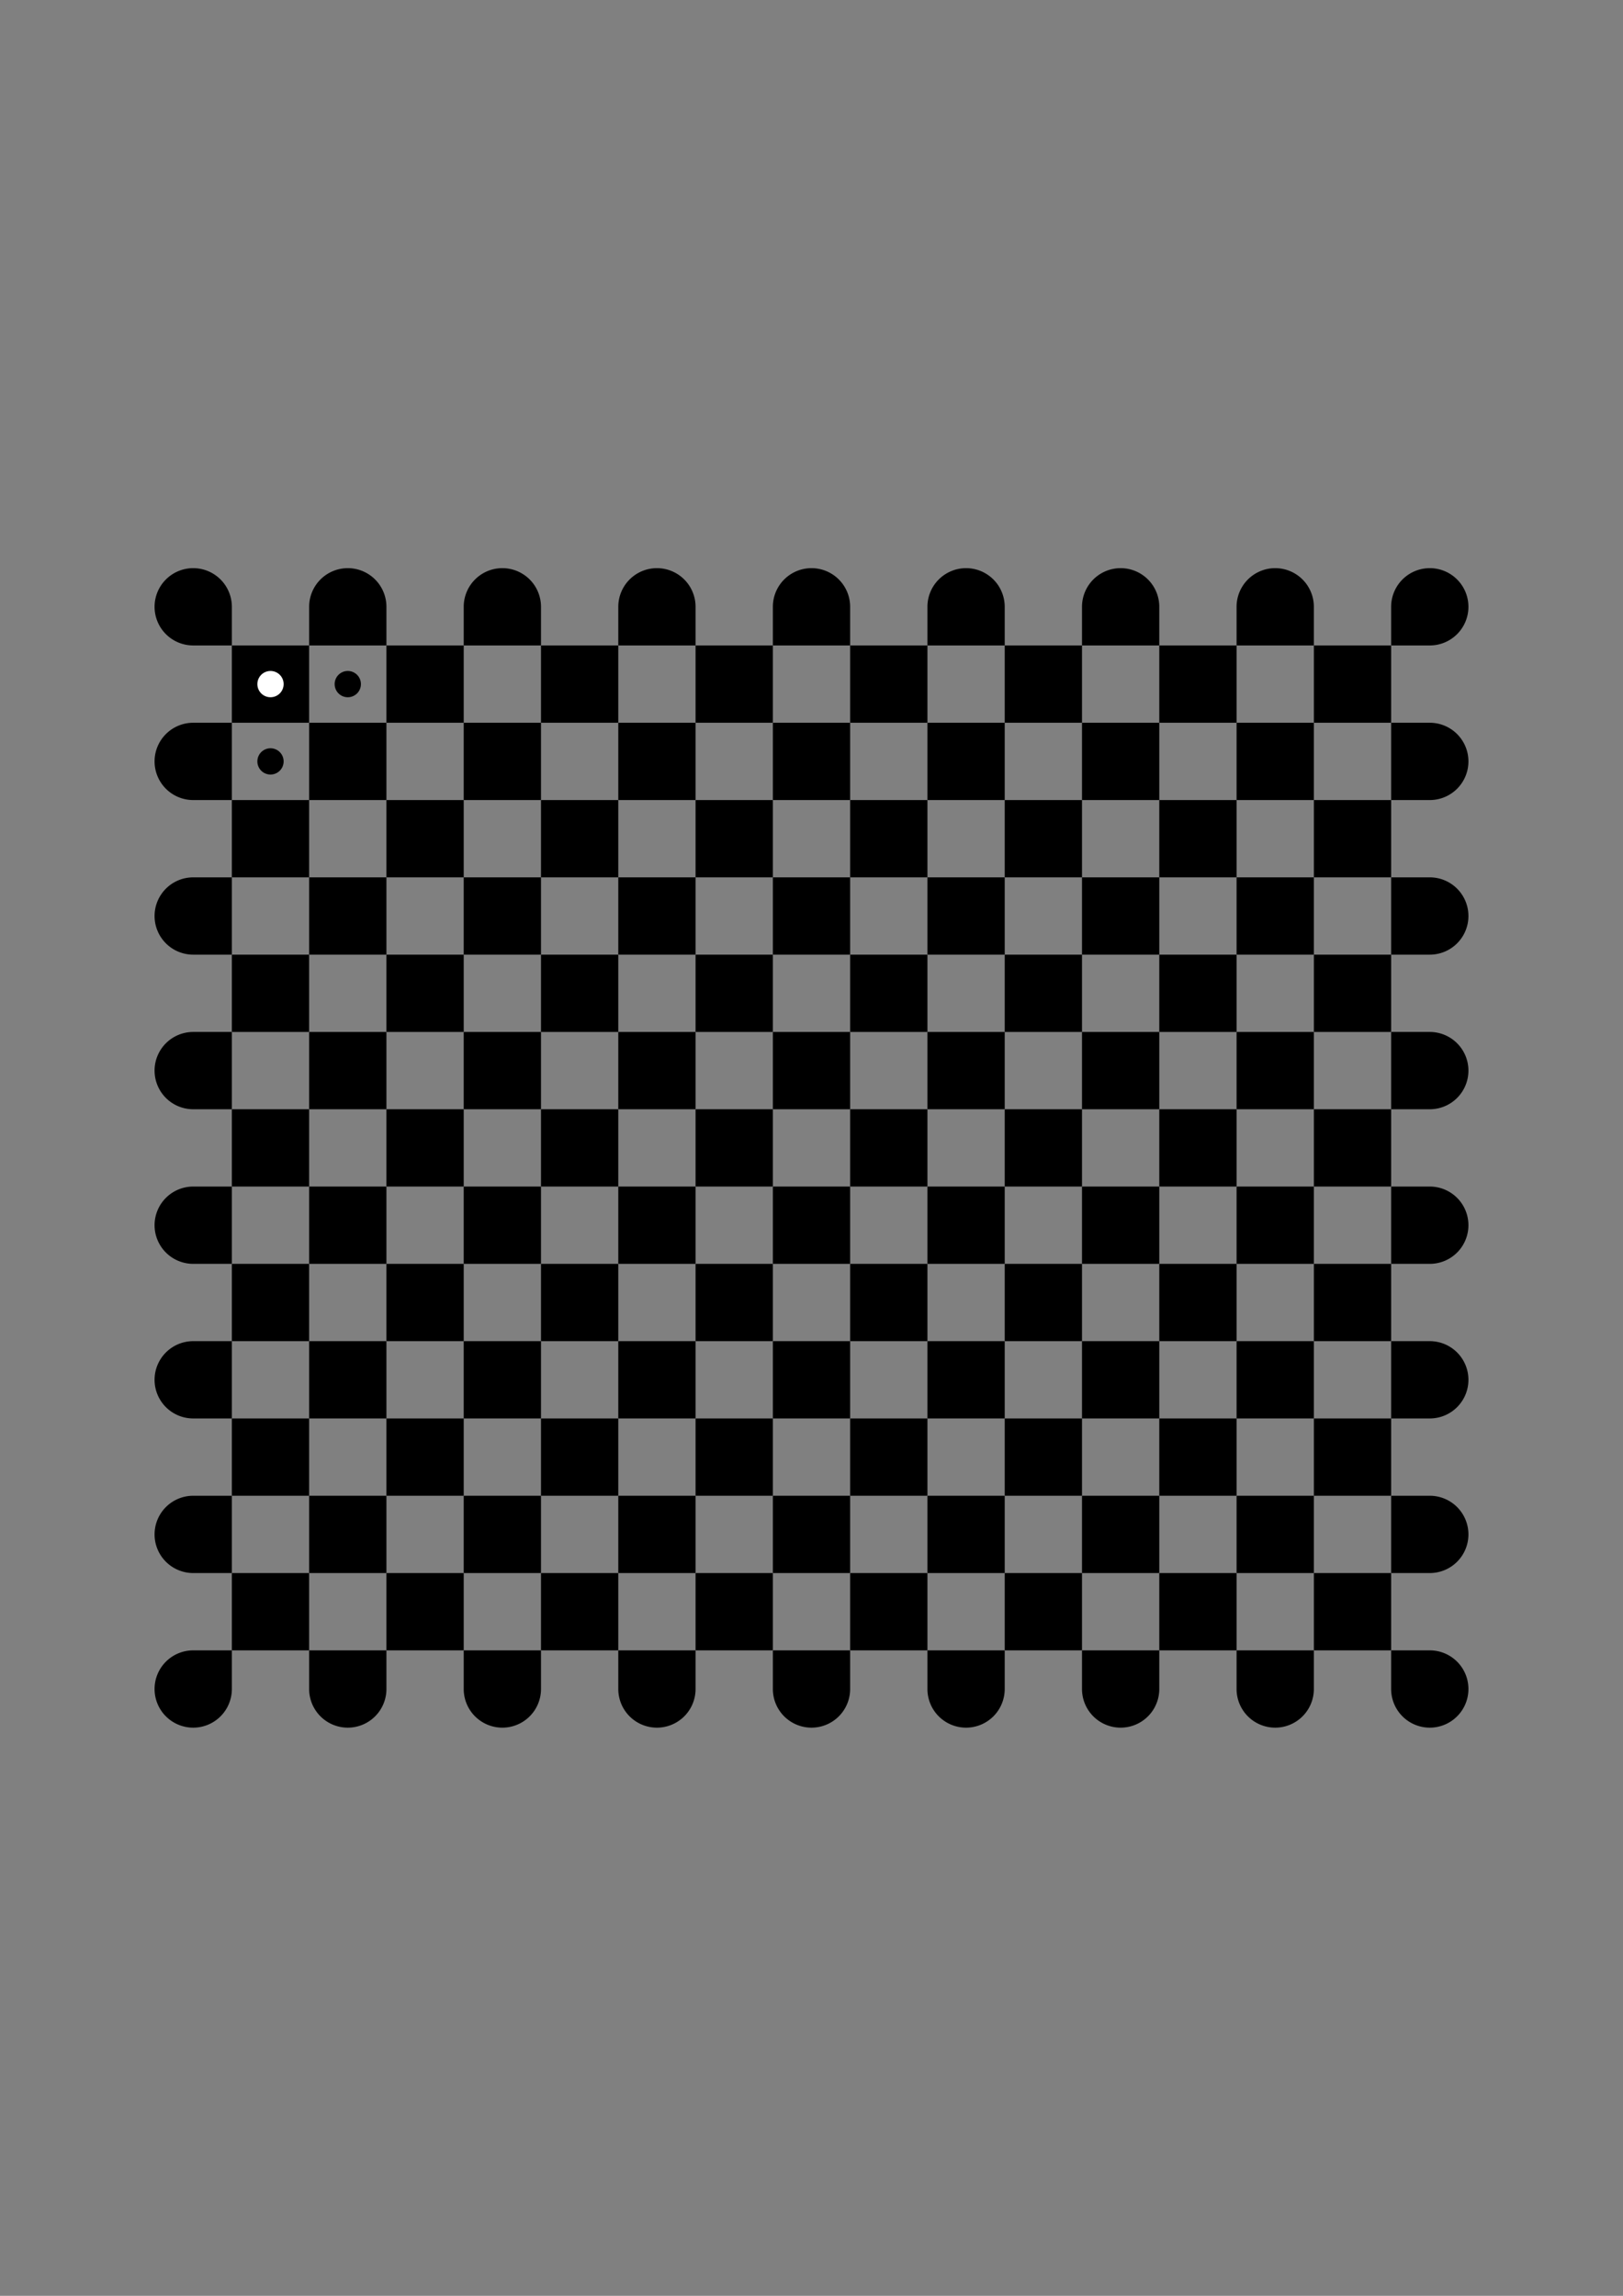 <?xml version="1.0" encoding="utf-8" standalone="no"?>
<!DOCTYPE svg PUBLIC "-//W3C//DTD SVG 1.1//EN" "http://www.w3.org/Graphics/SVG/1.1/DTD/svg11.dtd">

<svg width="210mm" height="297mm" viewBox="0 0 210 297" xmlns="http://www.w3.org/2000/svg" xmlns:xlink="http://www.w3.org/1999/xlink" version="1.1" style="stroke:black; fill:none; stroke-width:0.5pt; stroke-linejoin:round; text-anchor:middle" font-family="Helvetica, Arial, FreeSans, Sans, sans, sans-serif">

<rect x="0" y="0" width="210" height="297" fill="#808080" stroke="none"/>

<g>

<path d="M20.0,78.5 A5.0,5.0 0,0,1 25.0,73.5 A5.0,5.0 0,0,1 30.0,78.5 L30.0,83.5 L25.0,83.5 A5.0,5.0 0,0,1 20.0,78.5 " fill="black" stroke="none" />

<path d="M20.0,98.5 A5.0,5.0 0,0,1 25.0,93.5 L30.0,93.5 L30.0,98.5 L30.0,103.5 L25.0,103.5 A5.0,5.0 0,0,1 20.0,98.5 " fill="black" stroke="none" />

<path d="M20.0,118.5 A5.0,5.0 0,0,1 25.0,113.5 L30.0,113.5 L30.0,118.5 L30.0,123.5 L25.0,123.5 A5.0,5.0 0,0,1 20.0,118.5 " fill="black" stroke="none" />

<path d="M20.0,138.5 A5.0,5.0 0,0,1 25.0,133.5 L30.0,133.5 L30.0,138.5 L30.0,143.5 L25.0,143.5 A5.0,5.0 0,0,1 20.0,138.5 " fill="black" stroke="none" />

<path d="M20.0,158.5 A5.0,5.0 0,0,1 25.0,153.5 L30.0,153.5 L30.0,158.5 L30.0,163.5 L25.0,163.5 A5.0,5.0 0,0,1 20.0,158.5 " fill="black" stroke="none" />

<path d="M20.0,178.5 A5.0,5.0 0,0,1 25.0,173.5 L30.0,173.5 L30.0,178.5 L30.0,183.5 L25.0,183.5 A5.0,5.0 0,0,1 20.0,178.5 " fill="black" stroke="none" />

<path d="M20.0,198.5 A5.0,5.0 0,0,1 25.0,193.5 L30.0,193.5 L30.0,198.5 L30.0,203.5 L25.0,203.5 A5.0,5.0 0,0,1 20.0,198.5 " fill="black" stroke="none" />

<path d="M20.0,218.5 A5.0,5.0 0,0,1 25.0,213.5 L30.0,213.5 L30.0,218.5 A5.0,5.0 0,0,1 25.0,223.5 A5.0,5.0 0,0,1 20.0,218.5 " fill="black" stroke="none" />

<rect x="30.0" y="83.5" width="10.0" height="10.0" fill="black" stroke="none" />

<rect x="30.0" y="103.5" width="10.0" height="10.0" fill="black" stroke="none" />

<rect x="30.0" y="123.5" width="10.0" height="10.0" fill="black" stroke="none" />

<rect x="30.0" y="143.5" width="10.0" height="10.0" fill="black" stroke="none" />

<rect x="30.0" y="163.5" width="10.0" height="10.0" fill="black" stroke="none" />

<rect x="30.0" y="183.5" width="10.0" height="10.0" fill="black" stroke="none" />

<rect x="30.0" y="203.5" width="10.0" height="10.0" fill="black" stroke="none" />

<path d="M40.0,78.5 A5.0,5.0 0,0,1 45.0,73.5 A5.0,5.0 0,0,1 50.0,78.5 L50.0,83.5 L45.0,83.5 L40.0,83.5 L40.0,78.5 " fill="black" stroke="none" />

<rect x="40.0" y="93.5" width="10.0" height="10.0" fill="black" stroke="none" />

<rect x="40.0" y="113.5" width="10.0" height="10.0" fill="black" stroke="none" />

<rect x="40.0" y="133.5" width="10.0" height="10.0" fill="black" stroke="none" />

<rect x="40.0" y="153.5" width="10.0" height="10.0" fill="black" stroke="none" />

<rect x="40.0" y="173.5" width="10.0" height="10.0" fill="black" stroke="none" />

<rect x="40.0" y="193.5" width="10.0" height="10.0" fill="black" stroke="none" />

<path d="M40.0,218.5 L40.0,213.5 L45.0,213.5 L50.0,213.5 L50.0,218.5 A5.0,5.0 0,0,1 45.0,223.5 A5.0,5.0 0,0,1 40.0,218.5 " fill="black" stroke="none" />

<rect x="50.0" y="83.5" width="10.0" height="10.0" fill="black" stroke="none" />

<rect x="50.0" y="103.5" width="10.0" height="10.0" fill="black" stroke="none" />

<rect x="50.0" y="123.5" width="10.0" height="10.0" fill="black" stroke="none" />

<rect x="50.0" y="143.5" width="10.0" height="10.0" fill="black" stroke="none" />

<rect x="50.0" y="163.5" width="10.0" height="10.0" fill="black" stroke="none" />

<rect x="50.0" y="183.5" width="10.0" height="10.0" fill="black" stroke="none" />

<rect x="50.0" y="203.5" width="10.0" height="10.0" fill="black" stroke="none" />

<path d="M60.0,78.5 A5.0,5.0 0,0,1 65.0,73.5 A5.0,5.0 0,0,1 70.0,78.5 L70.0,83.5 L65.0,83.5 L60.0,83.5 L60.0,78.5 " fill="black" stroke="none" />

<rect x="60.0" y="93.5" width="10.0" height="10.0" fill="black" stroke="none" />

<rect x="60.0" y="113.5" width="10.0" height="10.0" fill="black" stroke="none" />

<rect x="60.0" y="133.5" width="10.0" height="10.0" fill="black" stroke="none" />

<rect x="60.0" y="153.5" width="10.0" height="10.0" fill="black" stroke="none" />

<rect x="60.0" y="173.5" width="10.0" height="10.0" fill="black" stroke="none" />

<rect x="60.0" y="193.5" width="10.0" height="10.0" fill="black" stroke="none" />

<path d="M60.0,218.5 L60.0,213.5 L65.0,213.5 L70.0,213.5 L70.0,218.5 A5.0,5.0 0,0,1 65.0,223.5 A5.0,5.0 0,0,1 60.0,218.5 " fill="black" stroke="none" />

<rect x="70.0" y="83.5" width="10.0" height="10.0" fill="black" stroke="none" />

<rect x="70.0" y="103.5" width="10.0" height="10.0" fill="black" stroke="none" />

<rect x="70.0" y="123.5" width="10.0" height="10.0" fill="black" stroke="none" />

<rect x="70.0" y="143.5" width="10.0" height="10.0" fill="black" stroke="none" />

<rect x="70.0" y="163.5" width="10.0" height="10.0" fill="black" stroke="none" />

<rect x="70.0" y="183.5" width="10.0" height="10.0" fill="black" stroke="none" />

<rect x="70.0" y="203.5" width="10.0" height="10.0" fill="black" stroke="none" />

<path d="M80.0,78.5 A5.0,5.0 0,0,1 85.0,73.5 A5.0,5.0 0,0,1 90.0,78.5 L90.0,83.5 L85.0,83.5 L80.0,83.5 L80.0,78.5 " fill="black" stroke="none" />

<rect x="80.0" y="93.5" width="10.0" height="10.0" fill="black" stroke="none" />

<rect x="80.0" y="113.5" width="10.0" height="10.0" fill="black" stroke="none" />

<rect x="80.0" y="133.5" width="10.0" height="10.0" fill="black" stroke="none" />

<rect x="80.0" y="153.5" width="10.0" height="10.0" fill="black" stroke="none" />

<rect x="80.0" y="173.5" width="10.0" height="10.0" fill="black" stroke="none" />

<rect x="80.0" y="193.5" width="10.0" height="10.0" fill="black" stroke="none" />

<path d="M80.0,218.5 L80.0,213.5 L85.0,213.5 L90.0,213.5 L90.0,218.5 A5.0,5.0 0,0,1 85.0,223.5 A5.0,5.0 0,0,1 80.0,218.5 " fill="black" stroke="none" />

<rect x="90.0" y="83.5" width="10.0" height="10.0" fill="black" stroke="none" />

<rect x="90.0" y="103.5" width="10.0" height="10.0" fill="black" stroke="none" />

<rect x="90.0" y="123.5" width="10.0" height="10.0" fill="black" stroke="none" />

<rect x="90.0" y="143.5" width="10.0" height="10.0" fill="black" stroke="none" />

<rect x="90.0" y="163.5" width="10.0" height="10.0" fill="black" stroke="none" />

<rect x="90.0" y="183.5" width="10.0" height="10.0" fill="black" stroke="none" />

<rect x="90.0" y="203.5" width="10.0" height="10.0" fill="black" stroke="none" />

<path d="M100.0,78.5 A5.0,5.0 0,0,1 105.0,73.5 A5.0,5.0 0,0,1 110.0,78.5 L110.0,83.5 L105.0,83.5 L100.0,83.5 L100.0,78.5 " fill="black" stroke="none" />

<rect x="100.0" y="93.5" width="10.0" height="10.0" fill="black" stroke="none" />

<rect x="100.0" y="113.5" width="10.0" height="10.0" fill="black" stroke="none" />

<rect x="100.0" y="133.5" width="10.0" height="10.0" fill="black" stroke="none" />

<rect x="100.0" y="153.5" width="10.0" height="10.0" fill="black" stroke="none" />

<rect x="100.0" y="173.5" width="10.0" height="10.0" fill="black" stroke="none" />

<rect x="100.0" y="193.5" width="10.0" height="10.0" fill="black" stroke="none" />

<path d="M100.0,218.5 L100.0,213.5 L105.0,213.5 L110.0,213.5 L110.0,218.5 A5.0,5.0 0,0,1 105.0,223.5 A5.0,5.0 0,0,1 100.0,218.5 " fill="black" stroke="none" />

<rect x="110.0" y="83.5" width="10.0" height="10.0" fill="black" stroke="none" />

<rect x="110.0" y="103.5" width="10.0" height="10.0" fill="black" stroke="none" />

<rect x="110.0" y="123.5" width="10.0" height="10.0" fill="black" stroke="none" />

<rect x="110.0" y="143.5" width="10.0" height="10.0" fill="black" stroke="none" />

<rect x="110.0" y="163.5" width="10.0" height="10.0" fill="black" stroke="none" />

<rect x="110.0" y="183.5" width="10.0" height="10.0" fill="black" stroke="none" />

<rect x="110.0" y="203.5" width="10.0" height="10.0" fill="black" stroke="none" />

<path d="M120.0,78.5 A5.0,5.0 0,0,1 125.0,73.5 A5.0,5.0 0,0,1 130.0,78.5 L130.0,83.5 L125.0,83.5 L120.0,83.5 L120.0,78.5 " fill="black" stroke="none" />

<rect x="120.0" y="93.5" width="10.0" height="10.0" fill="black" stroke="none" />

<rect x="120.0" y="113.5" width="10.0" height="10.0" fill="black" stroke="none" />

<rect x="120.0" y="133.5" width="10.0" height="10.0" fill="black" stroke="none" />

<rect x="120.0" y="153.5" width="10.0" height="10.0" fill="black" stroke="none" />

<rect x="120.0" y="173.5" width="10.0" height="10.0" fill="black" stroke="none" />

<rect x="120.0" y="193.5" width="10.0" height="10.0" fill="black" stroke="none" />

<path d="M120.0,218.5 L120.0,213.5 L125.0,213.5 L130.0,213.5 L130.0,218.5 A5.0,5.0 0,0,1 125.0,223.5 A5.0,5.0 0,0,1 120.0,218.5 " fill="black" stroke="none" />

<rect x="130.0" y="83.5" width="10.0" height="10.0" fill="black" stroke="none" />

<rect x="130.0" y="103.5" width="10.0" height="10.0" fill="black" stroke="none" />

<rect x="130.0" y="123.5" width="10.0" height="10.0" fill="black" stroke="none" />

<rect x="130.0" y="143.5" width="10.0" height="10.0" fill="black" stroke="none" />

<rect x="130.0" y="163.5" width="10.0" height="10.0" fill="black" stroke="none" />

<rect x="130.0" y="183.5" width="10.0" height="10.0" fill="black" stroke="none" />

<rect x="130.0" y="203.5" width="10.0" height="10.0" fill="black" stroke="none" />

<path d="M140.0,78.5 A5.0,5.0 0,0,1 145.0,73.5 A5.0,5.0 0,0,1 150.0,78.5 L150.0,83.5 L145.0,83.5 L140.0,83.5 L140.0,78.5 " fill="black" stroke="none" />

<rect x="140.0" y="93.5" width="10.0" height="10.0" fill="black" stroke="none" />

<rect x="140.0" y="113.5" width="10.0" height="10.0" fill="black" stroke="none" />

<rect x="140.0" y="133.5" width="10.0" height="10.0" fill="black" stroke="none" />

<rect x="140.0" y="153.5" width="10.0" height="10.0" fill="black" stroke="none" />

<rect x="140.0" y="173.5" width="10.0" height="10.0" fill="black" stroke="none" />

<rect x="140.0" y="193.5" width="10.0" height="10.0" fill="black" stroke="none" />

<path d="M140.0,218.5 L140.0,213.5 L145.0,213.5 L150.0,213.5 L150.0,218.5 A5.0,5.0 0,0,1 145.0,223.5 A5.0,5.0 0,0,1 140.0,218.5 " fill="black" stroke="none" />

<rect x="150.0" y="83.5" width="10.0" height="10.0" fill="black" stroke="none" />

<rect x="150.0" y="103.5" width="10.0" height="10.0" fill="black" stroke="none" />

<rect x="150.0" y="123.5" width="10.0" height="10.0" fill="black" stroke="none" />

<rect x="150.0" y="143.5" width="10.0" height="10.0" fill="black" stroke="none" />

<rect x="150.0" y="163.5" width="10.0" height="10.0" fill="black" stroke="none" />

<rect x="150.0" y="183.5" width="10.0" height="10.0" fill="black" stroke="none" />

<rect x="150.0" y="203.5" width="10.0" height="10.0" fill="black" stroke="none" />

<path d="M160.0,78.5 A5.0,5.0 0,0,1 165.0,73.5 A5.0,5.0 0,0,1 170.0,78.5 L170.0,83.5 L165.0,83.5 L160.0,83.5 L160.0,78.5 " fill="black" stroke="none" />

<rect x="160.0" y="93.5" width="10.0" height="10.0" fill="black" stroke="none" />

<rect x="160.0" y="113.5" width="10.0" height="10.0" fill="black" stroke="none" />

<rect x="160.0" y="133.5" width="10.0" height="10.0" fill="black" stroke="none" />

<rect x="160.0" y="153.5" width="10.0" height="10.0" fill="black" stroke="none" />

<rect x="160.0" y="173.5" width="10.0" height="10.0" fill="black" stroke="none" />

<rect x="160.0" y="193.5" width="10.0" height="10.0" fill="black" stroke="none" />

<path d="M160.0,218.5 L160.0,213.5 L165.0,213.5 L170.0,213.5 L170.0,218.5 A5.0,5.0 0,0,1 165.0,223.5 A5.0,5.0 0,0,1 160.0,218.5 " fill="black" stroke="none" />

<rect x="170.0" y="83.5" width="10.0" height="10.0" fill="black" stroke="none" />

<rect x="170.0" y="103.5" width="10.0" height="10.0" fill="black" stroke="none" />

<rect x="170.0" y="123.5" width="10.0" height="10.0" fill="black" stroke="none" />

<rect x="170.0" y="143.5" width="10.0" height="10.0" fill="black" stroke="none" />

<rect x="170.0" y="163.5" width="10.0" height="10.0" fill="black" stroke="none" />

<rect x="170.0" y="183.5" width="10.0" height="10.0" fill="black" stroke="none" />

<rect x="170.0" y="203.5" width="10.0" height="10.0" fill="black" stroke="none" />

<path d="M180.0,78.5 A5.0,5.0 0,0,1 185.0,73.5 A5.0,5.0 0,0,1 190.0,78.5 A5.0,5.0 0,0,1 185.0,83.5 L180.0,83.5 L180.0,78.5 " fill="black" stroke="none" />

<path d="M180.0,98.5 L180.0,93.5 L185.0,93.5 A5.0,5.0 0,0,1 190.0,98.5 A5.0,5.0 0,0,1 185.0,103.5 L180.0,103.5 L180.0,98.5 " fill="black" stroke="none" />

<path d="M180.0,118.5 L180.0,113.5 L185.0,113.5 A5.0,5.0 0,0,1 190.0,118.5 A5.0,5.0 0,0,1 185.0,123.5 L180.0,123.5 L180.0,118.5 " fill="black" stroke="none" />

<path d="M180.0,138.5 L180.0,133.5 L185.0,133.5 A5.0,5.0 0,0,1 190.0,138.5 A5.0,5.0 0,0,1 185.0,143.5 L180.0,143.5 L180.0,138.5 " fill="black" stroke="none" />

<path d="M180.0,158.5 L180.0,153.5 L185.0,153.5 A5.0,5.0 0,0,1 190.0,158.5 A5.0,5.0 0,0,1 185.0,163.5 L180.0,163.5 L180.0,158.5 " fill="black" stroke="none" />

<path d="M180.0,178.5 L180.0,173.5 L185.0,173.5 A5.0,5.0 0,0,1 190.0,178.5 A5.0,5.0 0,0,1 185.0,183.5 L180.0,183.5 L180.0,178.5 " fill="black" stroke="none" />

<path d="M180.0,198.5 L180.0,193.5 L185.0,193.5 A5.0,5.0 0,0,1 190.0,198.5 A5.0,5.0 0,0,1 185.0,203.5 L180.0,203.5 L180.0,198.5 " fill="black" stroke="none" />

<path d="M180.0,218.5 L180.0,213.5 L185.0,213.5 A5.0,5.0 0,0,1 190.0,218.5 A5.0,5.0 0,0,1 185.0,223.5 A5.0,5.0 0,0,1 180.0,218.5 " fill="black" stroke="none" />

<circle cx="35.0" cy="98.5" r="1.7" fill="black" stroke="none" />

<circle cx="35.0" cy="88.5" r="1.7" fill="white" stroke="none" />

<circle cx="45.0" cy="88.5" r="1.7" fill="black" stroke="none" />

</g>

</svg>

